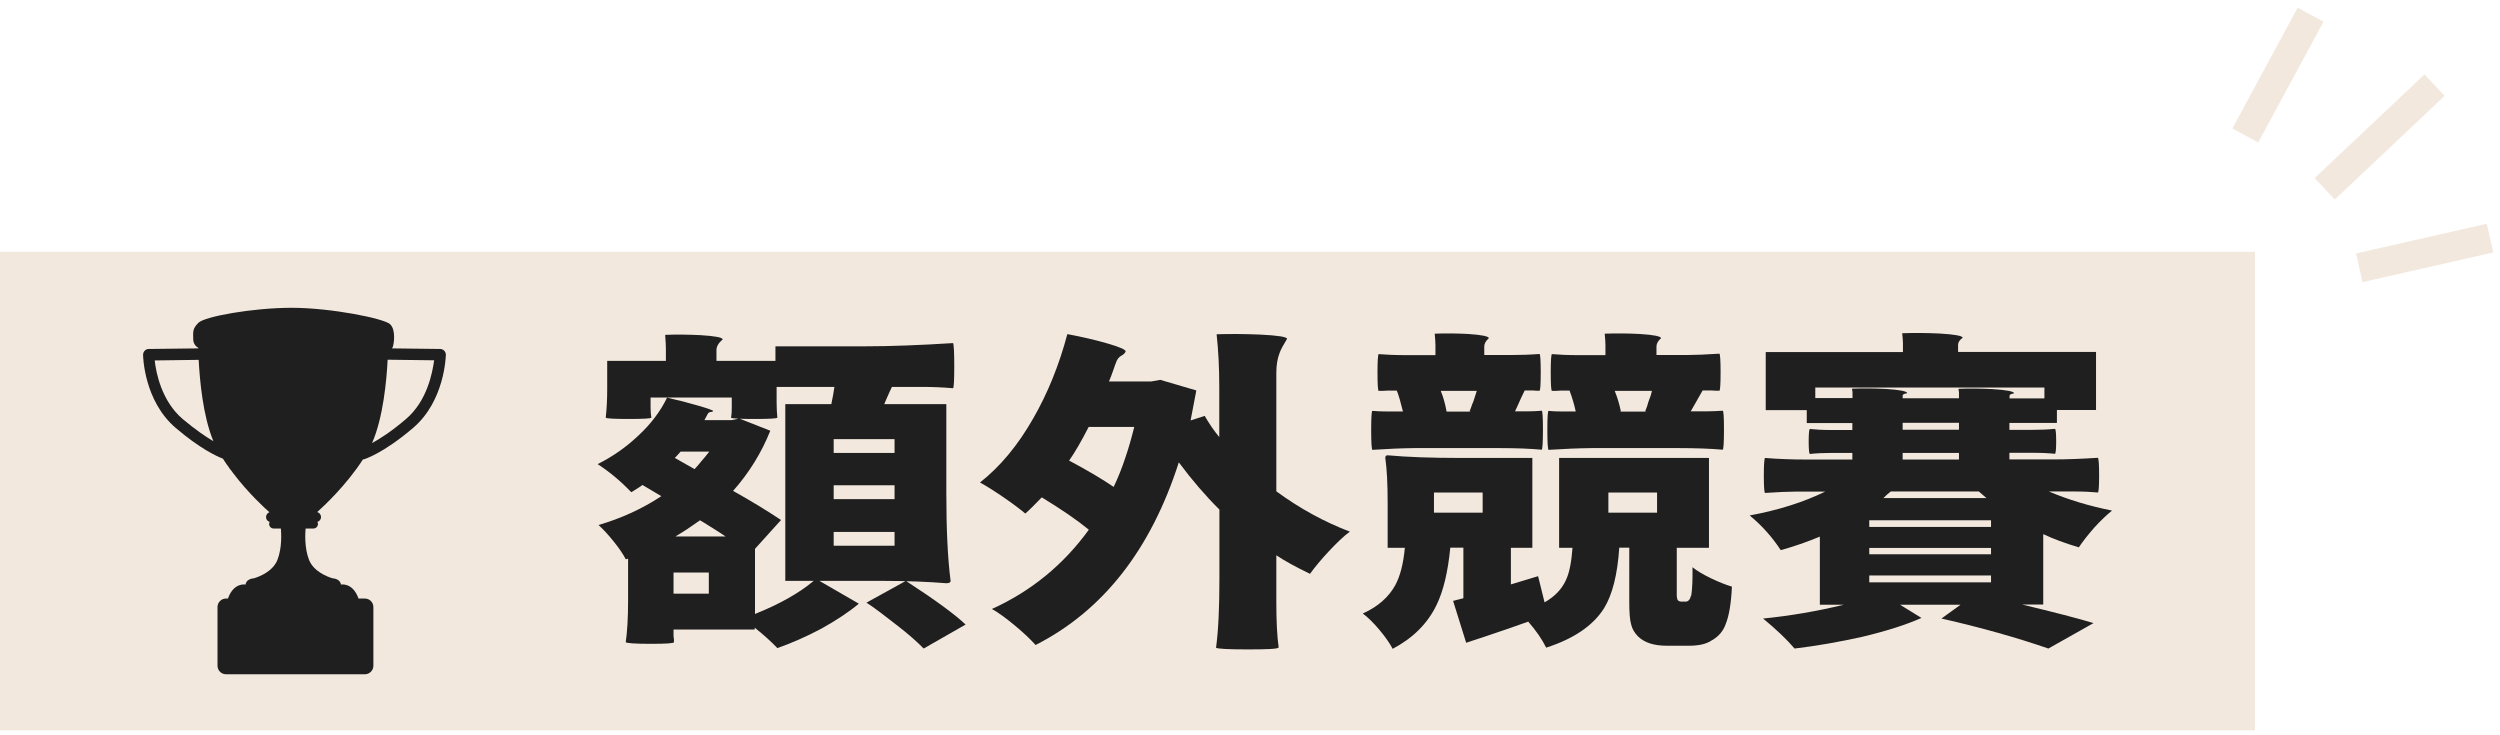 <svg width="170" height="50" viewBox="0 0 170 50" fill="none" xmlns="http://www.w3.org/2000/svg">
<path d="M153.34 17.12H0V49.67H153.34V17.12Z" fill="#F2E8DE"/>
<path d="M52.86 44.07C52.48 43.67 51.97 43.2 51.32 42.68V42.81H45.8V43.24C45.8 43.3 45.81 43.39 45.83 43.51C45.83 43.59 45.83 43.64 45.83 43.67C45.81 43.75 45.28 43.78 44.24 43.78C43.2 43.78 42.63 43.74 42.55 43.67C42.65 42.98 42.71 42.04 42.71 40.84V37.99L42.55 38.03C42.38 37.69 42.1 37.28 41.73 36.82C41.36 36.36 41.01 35.98 40.7 35.7C42.24 35.25 43.67 34.6 44.97 33.74L43.69 32.98C43.53 33.1 43.28 33.26 42.93 33.47C42.23 32.74 41.47 32.1 40.64 31.56C41.66 31.05 42.59 30.4 43.43 29.6C44.28 28.81 44.92 27.95 45.36 27.04C46.11 27.21 46.82 27.39 47.5 27.59C48.18 27.79 48.51 27.91 48.49 27.95C48.47 27.99 48.43 28.01 48.36 28.01C48.24 28.02 48.16 28.07 48.13 28.14C48.08 28.24 48 28.39 47.9 28.57H49.75L50.27 28.46L52.38 29.29C51.79 30.77 50.95 32.14 49.85 33.38C51.1 34.08 52.18 34.74 53.11 35.36L51.34 37.32V41.75C53.01 41.08 54.34 40.33 55.33 39.5H53.4V33.5V27.48H56.53C56.63 27 56.7 26.61 56.74 26.31H52.81V27.37C52.81 27.73 52.83 28.07 52.86 28.4C52.84 28.46 52.32 28.49 51.3 28.49C50.27 28.49 49.75 28.46 49.71 28.4C49.75 28.19 49.76 27.97 49.76 27.73V27.03H44.24V27.73C44.24 27.97 44.26 28.19 44.29 28.4C44.27 28.46 43.76 28.49 42.75 28.49C41.76 28.49 41.24 28.46 41.19 28.4C41.26 27.77 41.29 27.13 41.29 26.47V24.54H45.28V23.69C45.28 23.47 45.26 23.16 45.23 22.77C46.01 22.74 46.81 22.75 47.63 22.79C48.64 22.85 49.14 22.95 49.14 23.08C48.86 23.32 48.72 23.56 48.72 23.8V24.54H52.73V23.55H58.77C60.58 23.55 62.59 23.47 64.81 23.33C64.86 23.43 64.89 23.96 64.89 24.91C64.89 25.86 64.86 26.36 64.81 26.4C64.11 26.34 63.42 26.31 62.73 26.31H60.65C60.61 26.39 60.56 26.5 60.49 26.65C60.32 27.03 60.2 27.3 60.13 27.48H64.35V33.5C64.35 35.94 64.44 37.94 64.64 39.5C64.64 39.61 64.54 39.66 64.35 39.66C63.1 39.56 61.67 39.5 60.05 39.5H55.72L58.4 41.05C57.72 41.62 56.87 42.18 55.85 42.75C54.81 43.3 53.81 43.74 52.86 44.07ZM45.8 40.37H47H48.2V38.93H45.8V40.37ZM47.23 31.9C47.44 31.68 47.6 31.48 47.73 31.32C47.85 31.19 48.02 30.98 48.23 30.71H46.28C46.19 30.82 46.06 30.96 45.89 31.14L47.23 31.9ZM45.93 36.48H49.34C49.17 36.36 48.89 36.18 48.51 35.94C48.47 35.91 48.41 35.87 48.33 35.83C48 35.62 47.76 35.47 47.6 35.38C47.04 35.78 46.49 36.15 45.93 36.48ZM56.69 30.8H58.75H60.83V29.86H56.69V30.8ZM56.69 33.94H58.75H60.83V33H56.69V33.94ZM56.69 37.11H58.75H60.83V36.17H56.69V37.11ZM62.81 44.1C62.34 43.62 61.76 43.11 61.06 42.57C60.17 41.87 59.46 41.33 58.92 40.98L61.6 39.5C63.6 40.8 64.95 41.79 65.66 42.47L62.81 44.1Z" fill="#1F1F1F"/>
<path d="M84.85 44.16C83.53 44.16 82.81 44.12 82.69 44.05C82.85 42.88 82.92 41.32 82.92 39.35V34.65C81.98 33.72 81.06 32.65 80.16 31.44C78.25 37.39 75 41.53 70.42 43.86C70.09 43.49 69.63 43.05 69.04 42.56C68.42 42.04 67.88 41.65 67.45 41.41C70.12 40.2 72.32 38.4 74.04 36.02C73.26 35.38 72.19 34.64 70.84 33.82C70.35 34.33 69.98 34.7 69.72 34.92C69.39 34.64 68.9 34.27 68.26 33.83C67.62 33.39 67.08 33.05 66.64 32.81C68.01 31.73 69.22 30.28 70.26 28.45C71.25 26.73 72.02 24.82 72.58 22.72C73.55 22.9 74.46 23.11 75.29 23.35C76.16 23.6 76.58 23.79 76.54 23.91C76.5 24 76.43 24.08 76.3 24.16C76.09 24.26 75.95 24.44 75.88 24.68C75.84 24.77 75.8 24.89 75.75 25.04C75.61 25.44 75.5 25.74 75.41 25.94H78.28L78.9 25.83L81.35 26.55C81.26 27.01 81.13 27.7 80.96 28.59L81.92 28.28C82.23 28.82 82.56 29.3 82.91 29.72V26.26C82.91 25 82.85 23.83 82.73 22.73C83.69 22.7 84.67 22.71 85.67 22.75C86.9 22.81 87.52 22.91 87.52 23.04C87.28 23.43 87.11 23.74 87.02 23.98C86.86 24.38 86.79 24.85 86.79 25.37V28.11V33.41C88.39 34.58 90.05 35.49 91.79 36.15C91.37 36.46 90.89 36.92 90.33 37.52C89.83 38.06 89.41 38.56 89.08 39.02C88.12 38.56 87.36 38.14 86.79 37.76V40.91C86.79 42.23 86.84 43.27 86.95 44.03C86.89 44.13 86.19 44.16 84.85 44.16ZM75.73 33.11C76.03 32.48 76.29 31.83 76.51 31.16C76.74 30.5 76.94 29.79 77.13 29.03H74.03C73.54 29.99 73.1 30.75 72.7 31.32C73.96 31.99 74.97 32.59 75.73 33.11Z" fill="#1F1F1F"/>
<path d="M94.7 44.12C94.51 43.75 94.21 43.32 93.8 42.83C93.39 42.34 93.01 41.97 92.67 41.72C93.69 41.26 94.43 40.61 94.88 39.79C95.21 39.18 95.43 38.33 95.53 37.25H94.36V34.19C94.36 32.92 94.31 31.9 94.2 31.14C94.2 31.02 94.25 30.96 94.36 30.96C95.66 31.08 97.3 31.14 99.28 31.14H104.2V37.25H102.74V39.74L104.59 39.18L105.03 40.96C105.72 40.57 106.21 40.06 106.49 39.43C106.72 38.94 106.86 38.21 106.93 37.25H106.02V31.14H111.1H116.21V37.25H114.02V40.51C114.02 40.6 114.04 40.69 114.07 40.78C114.12 40.87 114.22 40.91 114.36 40.91H114.62C114.72 40.91 114.8 40.87 114.85 40.8C114.9 40.76 114.94 40.67 114.98 40.53C115 40.5 115.01 40.48 115.01 40.46C115.08 40 115.1 39.37 115.09 38.57C115.38 38.81 115.8 39.06 116.34 39.32C116.88 39.58 117.36 39.77 117.77 39.89C117.72 41.01 117.58 41.86 117.35 42.43C117.18 42.92 116.85 43.3 116.39 43.55C116.04 43.79 115.53 43.91 114.85 43.91H113.34C112.47 43.91 111.82 43.7 111.39 43.28C111.15 43.04 110.99 42.77 110.92 42.47C110.83 42.17 110.79 41.65 110.79 40.92V37.24H110.11C109.99 39.07 109.64 40.45 109.07 41.37C108.32 42.55 107.01 43.44 105.14 44.04C104.86 43.47 104.45 42.88 103.92 42.27C103.23 42.52 102.2 42.88 100.85 43.33C100.33 43.5 99.95 43.62 99.7 43.71L98.81 40.86L99.51 40.68V37.24H98.62C98.46 38.89 98.15 40.19 97.68 41.15C97.07 42.41 96.07 43.4 94.7 44.12ZM93.32 30.59C93.27 30.53 93.24 30.08 93.24 29.23C93.24 28.38 93.27 27.95 93.32 27.94C93.67 27.97 94.01 27.98 94.36 27.98H95.4C95.24 27.34 95.11 26.86 94.98 26.56H94.35C94.26 26.56 94.15 26.57 94.01 26.58C93.89 26.58 93.8 26.58 93.75 26.58C93.7 26.57 93.67 26.15 93.67 25.34C93.67 24.53 93.7 24.11 93.75 24.08C94.22 24.12 94.86 24.15 95.68 24.15H97.61V23.45C97.61 23.27 97.59 23.02 97.56 22.69C98.31 22.66 99.06 22.67 99.83 22.71C100.77 22.77 101.24 22.87 101.24 23C101.03 23.18 100.93 23.37 100.93 23.56V24.14H102.81C103.43 24.14 104.06 24.12 104.69 24.07C104.74 24.1 104.77 24.52 104.77 25.33C104.77 26.14 104.74 26.55 104.69 26.57C104.65 26.57 104.59 26.57 104.51 26.57C104.37 26.56 104.27 26.55 104.2 26.55H103.68C103.54 26.82 103.38 27.18 103.18 27.63C103.11 27.78 103.06 27.89 103.02 27.97H103.93C104.16 27.97 104.46 27.96 104.84 27.93C104.89 27.94 104.92 28.38 104.92 29.22C104.92 30.07 104.89 30.52 104.84 30.58C104.06 30.51 103.1 30.47 101.97 30.47H99.08H96.19C95.32 30.48 94.36 30.52 93.32 30.59ZM97.51 34.86H100.82V33.49H99.15H97.51V34.86ZM98.37 27.99H100.06L99.93 27.97C99.95 27.93 99.97 27.86 100.01 27.77C100.08 27.56 100.14 27.4 100.19 27.3C100.29 26.97 100.37 26.73 100.42 26.58H97.97C98.14 26.98 98.27 27.45 98.37 27.99ZM105.3 30.59C105.25 30.53 105.22 30.08 105.22 29.23C105.22 28.38 105.25 27.95 105.3 27.94C105.58 27.97 105.88 27.98 106.21 27.98H107.15C107.05 27.52 106.91 27.04 106.73 26.56H106.13C106.04 26.56 105.93 26.57 105.79 26.58C105.67 26.58 105.58 26.58 105.53 26.58C105.48 26.57 105.45 26.15 105.45 25.34C105.45 24.53 105.48 24.11 105.53 24.08C105.98 24.12 106.59 24.15 107.35 24.15H109.17V23.45C109.17 23.27 109.15 23.02 109.12 22.69C109.9 22.66 110.69 22.67 111.49 22.71C112.46 22.77 112.95 22.87 112.95 23C112.74 23.18 112.64 23.37 112.64 23.56V24.14H114.78C115.27 24.14 115.98 24.11 116.92 24.05C116.97 24.09 117 24.52 117 25.33C117 26.14 116.97 26.55 116.92 26.57C116.89 26.57 116.81 26.57 116.69 26.57C116.53 26.56 116.42 26.55 116.35 26.55H115.78L114.97 27.97H116.06C116.3 27.97 116.67 27.96 117.15 27.93C117.2 27.94 117.23 28.38 117.23 29.22C117.23 30.07 117.2 30.52 117.15 30.58C116.33 30.51 115.34 30.47 114.18 30.47H111.21H108.24C107.36 30.48 106.38 30.52 105.3 30.59ZM109.37 34.86H112.68V33.49H111.01H109.37V34.86ZM110.12 27.99H112L111.87 27.97C111.96 27.76 112.04 27.54 112.1 27.3C112.2 27.06 112.28 26.82 112.33 26.58H109.8C109.97 26.99 110.11 27.45 110.22 27.97L110.12 27.99Z" fill="#1F1F1F"/>
<path d="M122.03 44.1C121.51 43.49 120.8 42.81 119.89 42.06C121.7 41.88 123.53 41.57 125.39 41.12H123.75V36.49C122.88 36.85 122 37.16 121.09 37.41C120.52 36.53 119.81 35.74 118.98 35.05C120.93 34.69 122.64 34.15 124.11 33.43H122.05C121.6 33.43 120.92 33.46 120.02 33.52C119.97 33.48 119.94 33.08 119.94 32.34C119.94 31.6 119.97 31.2 120.02 31.14C120.84 31.21 121.83 31.25 122.99 31.25H125.96V30.8H124.5C124.01 30.8 123.54 30.82 123.07 30.87C123.02 30.84 122.99 30.56 122.99 30.02C122.99 29.48 123.02 29.2 123.07 29.17C123.42 29.21 123.9 29.24 124.5 29.24H125.96V28.77H122.86V27.89H120.07V23.94H129.4V23.33C129.4 23.18 129.38 22.96 129.35 22.66C130.2 22.63 131.05 22.64 131.9 22.68C132.94 22.74 133.46 22.84 133.46 22.97C133.25 23.12 133.15 23.28 133.15 23.44V23.93H137.84H142.53V27.88H139.87V28.76H136.64V29.23H138.2C138.74 29.23 139.25 29.21 139.74 29.16C139.79 29.19 139.82 29.47 139.82 30.01C139.82 30.55 139.79 30.83 139.74 30.86C139.38 30.82 138.86 30.79 138.2 30.79H136.64V31.24H139.66C140.56 31.24 141.56 31.2 142.66 31.13C142.71 31.19 142.74 31.59 142.74 32.33C142.74 33.07 142.71 33.46 142.66 33.49C142.24 33.45 141.69 33.42 140.99 33.42H139.32C140.62 33.97 142.06 34.41 143.62 34.72C143.26 35.01 142.85 35.39 142.4 35.89C141.97 36.38 141.62 36.83 141.36 37.22C140.42 36.94 139.61 36.64 138.94 36.32V41.11H137.51C139.68 41.63 141.3 42.05 142.36 42.37L139.29 44.1C137.17 43.37 134.75 42.68 132.02 42.06L133.32 41.12H129.2L130.66 42.02C129.62 42.48 128.28 42.91 126.65 43.3C125.08 43.65 123.54 43.92 122.03 44.1ZM123.44 27.07H125.97V26.78C125.97 26.75 125.97 26.71 125.97 26.65C125.95 26.56 125.94 26.49 125.94 26.43C126.69 26.4 127.46 26.41 128.26 26.45C129.22 26.51 129.69 26.61 129.69 26.74C129.48 26.77 129.38 26.82 129.38 26.9V27.08H133.21V26.79C133.21 26.76 133.21 26.72 133.21 26.66C133.19 26.57 133.18 26.5 133.18 26.44C133.94 26.41 134.72 26.42 135.5 26.46C136.47 26.52 136.96 26.62 136.96 26.75C136.75 26.78 136.65 26.83 136.65 26.91V27.09H139.02V26.35H131.23H123.44V27.07ZM127.11 35.83H135.39V35.38H131.25H127.11V35.83ZM127.11 37.69H135.39V37.26H131.25H127.11V37.69ZM127.11 39.6H131.25H135.39V39.13H127.11V39.6ZM128.07 33.87H131.56H135.08C134.91 33.72 134.73 33.57 134.56 33.42H128.57C128.52 33.46 128.44 33.54 128.32 33.63C128.21 33.74 128.13 33.81 128.07 33.87ZM129.38 29.22H133.21V28.75H131.28H129.38V29.22ZM129.38 31.25H133.21V30.8H131.28H129.38V31.25Z" fill="#1F1F1F"/>
<path d="M30.21 23.85C30.14 23.78 30.04 23.73 29.94 23.73L26.65 23.69C26.66 23.68 26.68 23.66 26.69 23.64C26.78 23.47 26.95 22.43 26.52 22.04C26.09 21.65 22.48 20.93 19.84 20.93C17.2 20.93 13.92 21.52 13.49 21.95C13.06 22.38 13.14 22.6 13.14 23.08C13.14 23.39 13.35 23.58 13.49 23.66C13.49 23.67 13.49 23.68 13.49 23.69L10.11 23.73C10.01 23.73 9.91 23.77 9.84 23.85C9.77 23.92 9.73 24.02 9.73 24.13C9.73 24.26 9.8 27.27 11.95 29.1C13.6 30.51 14.74 31.03 15.16 31.19C15.16 31.2 15.17 31.2 15.17 31.21C15.21 31.27 15.25 31.33 15.29 31.39C15.3 31.4 15.3 31.41 15.31 31.42C15.35 31.48 15.39 31.54 15.43 31.6C15.44 31.61 15.44 31.62 15.45 31.62C15.49 31.68 15.53 31.74 15.57 31.79C15.57 31.8 15.58 31.8 15.58 31.81C15.62 31.87 15.66 31.93 15.71 31.98L15.72 31.99C15.76 32.05 15.81 32.11 15.85 32.17C16.89 33.54 18.02 34.57 18.32 34.83C18.19 34.88 18.09 35.01 18.09 35.16C18.09 35.32 18.19 35.45 18.34 35.49C18.32 35.53 18.3 35.58 18.3 35.63C18.3 35.8 18.44 35.94 18.61 35.94H19.1C19.13 36.29 19.18 37.26 18.87 38.06C18.56 38.86 17.64 39.21 17.28 39.32C16.7 39.37 16.7 39.75 16.7 39.75C16.7 39.75 15.9 39.58 15.5 40.7H15.37C15.05 40.7 14.79 40.96 14.79 41.28V45.27C14.79 45.59 15.05 45.85 15.37 45.85H15.82H17.42H18.98H19.77H24.81C25.13 45.85 25.39 45.59 25.39 45.27V41.28C25.39 40.96 25.13 40.7 24.81 40.7H24.38C23.98 39.58 23.18 39.75 23.18 39.75C23.18 39.75 23.18 39.37 22.6 39.32C22.24 39.21 21.32 38.86 21.01 38.06C20.7 37.26 20.75 36.29 20.78 35.94H21.31C21.48 35.94 21.62 35.8 21.62 35.63C21.62 35.58 21.61 35.53 21.58 35.49C21.72 35.45 21.83 35.32 21.83 35.16C21.83 35 21.72 34.86 21.57 34.82C21.95 34.48 23.54 33.02 24.7 31.21L24.71 31.25C24.76 31.23 26.03 30.86 28.1 29.09C30.24 27.26 30.31 24.25 30.32 24.12C30.32 24.03 30.28 23.93 30.21 23.85ZM10.52 24.51L13.51 24.47C13.58 25.81 13.79 28.27 14.51 30C13.99 29.7 13.29 29.22 12.43 28.5C10.98 27.27 10.61 25.33 10.52 24.51ZM27.6 28.5C26.62 29.34 25.83 29.84 25.3 30.13C26.06 28.4 26.29 25.84 26.36 24.46L29.52 24.5C29.41 25.33 29.05 27.27 27.6 28.5Z" fill="#1F1F1F"/>
<path d="M157.12 1L152.68 9.21" stroke="#F2E8DE" stroke-width="2" stroke-miterlimit="10"/>
<path d="M158.08 12.84L165.55 5.79" stroke="#F2E8DE" stroke-width="2" stroke-miterlimit="10"/>
<path d="M160.43 18.21L169.32 16.19" stroke="#F2E8DE" stroke-width="2" stroke-miterlimit="10"/>
</svg>

